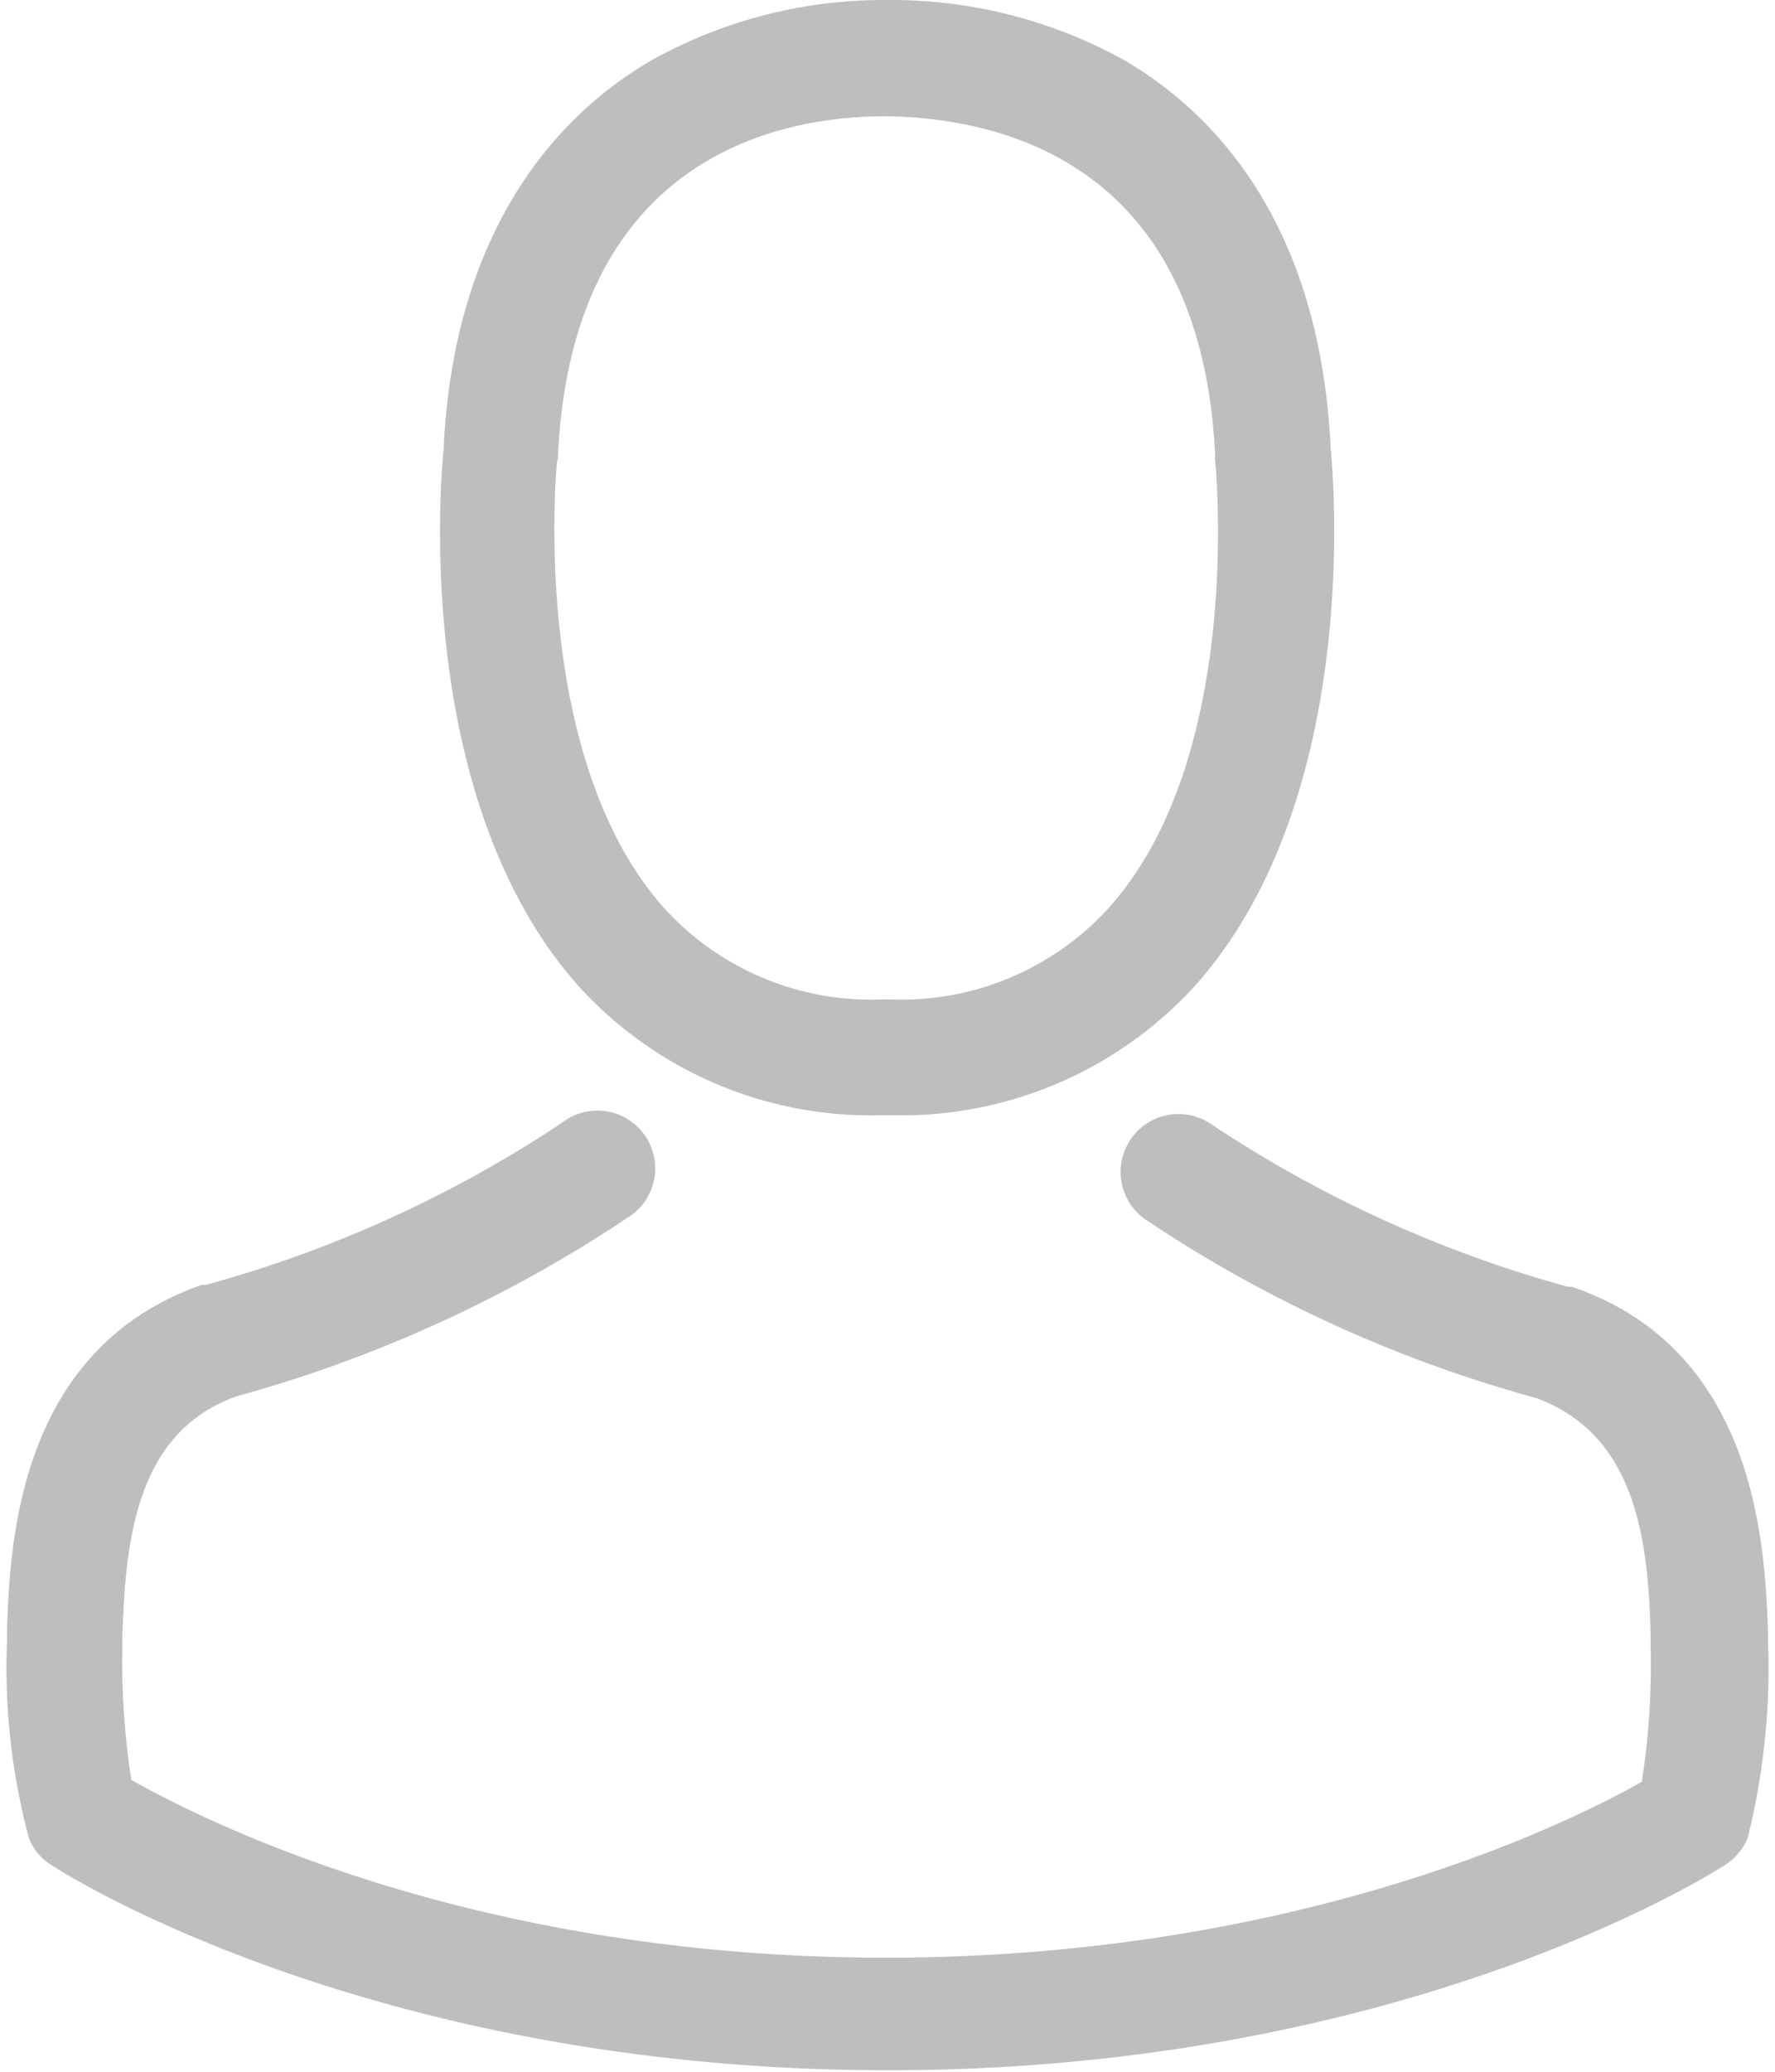 <svg xmlns="http://www.w3.org/2000/svg" width="48px" height="56px" viewBox="0 0 47.27 55.58"><defs><style>.cls-3{fill:#bcbec0}</style><clipPath id="clip-path" transform="translate(0 -.08)"><path id="SVGID" fill="none" d="M0 0h47.3v55.79H0z"/></clipPath></defs><g id="Слой_2" data-name="Слой 2"><g clip-path="url(#clip-path)" id="Слой_1-2" data-name="Слой 1"><path class="cls-3" d="M23.43 30h.37a10.66 10.66 0 0 0 8.12-3.51c4.43-5 3.69-13.56 3.61-14.38C35.24 6 32.34 3.07 30 1.7A12.91 12.91 0 0 0 23.76.08h-.2a12.8 12.8 0 0 0-6.19 1.58C15 3 12 6 11.72 12.14c-.08.82-.82 9.38 3.61 14.38a10.6 10.6 0 0 0 8.1 3.48zm-8.64-17.6v-.09C15.18 4.09 21 3.2 23.55 3.2h.14c3.11.07 8.39 1.33 8.74 9.14a.13.13 0 0 0 0 .09c0 .08.81 7.91-2.85 12a7.53 7.53 0 0 1-5.92 2.46h-.12a7.5 7.5 0 0 1-5.91-2.46c-3.65-4.1-2.87-12-2.86-12z" transform="translate(0 -.08)"/><path class="cls-3" d="M47.27 44.23v-.28C47.19 41.63 47 36.3 42 34.6h-.11a33.12 33.12 0 0 1-9.55-4.35 1.55 1.55 0 1 0-1.79 2.54 35.81 35.81 0 0 0 10.51 4.8c2.68 1 3 3.82 3.06 6.45a2.81 2.81 0 0 0 0 .29 20.42 20.42 0 0 1-.24 3.55c-1.86 1.06-9.17 4.72-20.29 4.72S5.22 48.89 3.34 47.83a20.47 20.47 0 0 1-.24-3.56v-.28c.08-2.63.38-5.49 3.06-6.45a36.1 36.1 0 0 0 10.51-4.8 1.55 1.55 0 1 0-1.77-2.54 32.94 32.94 0 0 1-9.56 4.35h-.11C.23 36.3.08 41.63 0 43.89a2.62 2.62 0 0 1 0 .29 17.72 17.72 0 0 0 .59 5.21 1.46 1.46 0 0 0 .6.72c.34.23 8.62 5.51 22.46 5.51s22.12-5.29 22.47-5.51a1.57 1.57 0 0 0 .6-.72 18.74 18.74 0 0 0 .55-5.2z" transform="translate(0 -.08)"/></g></g></svg>